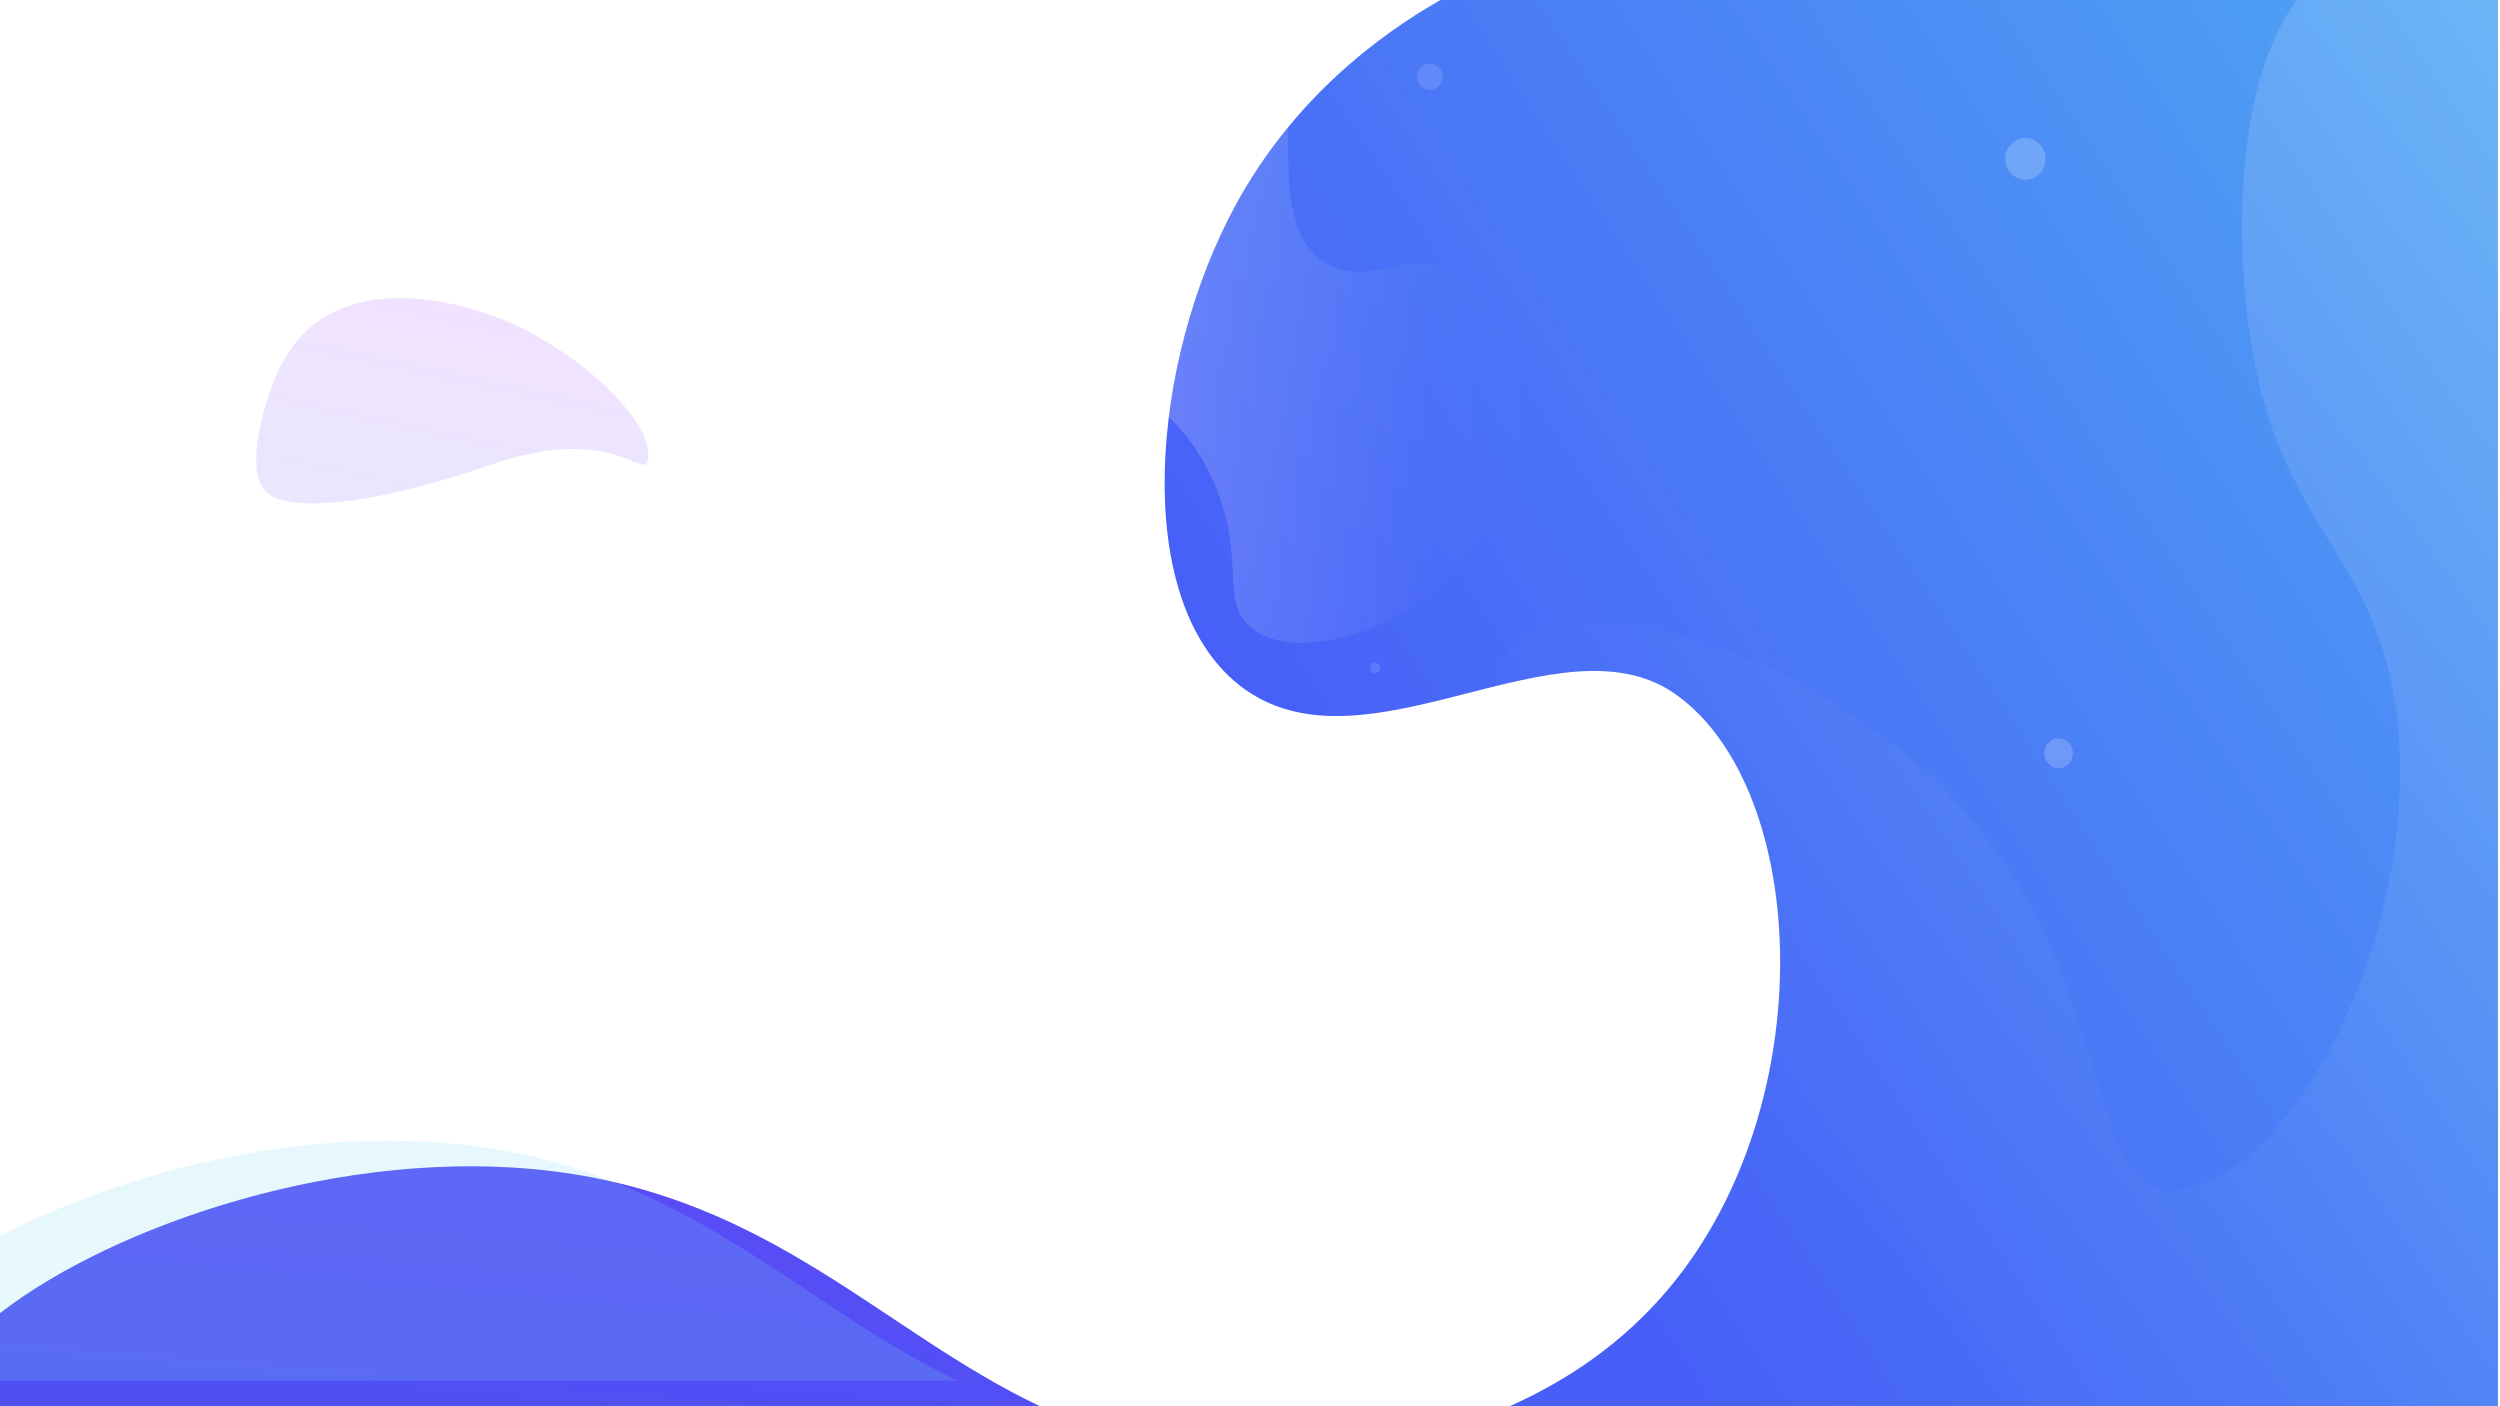 <svg xmlns="http://www.w3.org/2000/svg" xmlns:xlink="http://www.w3.org/1999/xlink" width="1920" height="1080" viewBox="0 0 1920 1080">
  <rect x="0" y="0" width="1920" height="1080" fill="#333333" stroke="none"/>
  <defs>
    <linearGradient id="linear-gradient" x1="1.193" y1="0.101" x2="-0.717" y2="1.389" gradientUnits="objectBoundingBox">
      <stop offset="0" stop-color="#50adf3"/>
      <stop offset="0.498" stop-color="#475ff8"/>
      <stop offset="0.647" stop-color="#475ff8"/>
      <stop offset="0.863" stop-color="#475ff8"/>
      <stop offset="1" stop-color="#475ff8"/>
    </linearGradient>
    <linearGradient id="linear-gradient-2" x1="1.171" y1="0.022" x2="0.189" y2="1.068" gradientUnits="objectBoundingBox">
      <stop offset="0" stop-color="#fff" stop-opacity="0.6"/>
      <stop offset="0.686" stop-color="#fff" stop-opacity="0.051"/>
      <stop offset="1" stop-color="#fff" stop-opacity="0"/>
    </linearGradient>
    <linearGradient id="linear-gradient-3" x1="0.699" y1="0.078" x2="0.209" y2="1.476" gradientUnits="objectBoundingBox">
      <stop offset="0" stop-color="#a52eff"/>
      <stop offset="1" stop-color="#475ff8"/>
      <stop offset="1" stop-color="#4c51f4"/>
      <stop offset="1" stop-color="#3d58f3"/>
    </linearGradient>
    <linearGradient id="linear-gradient-4" x1="2.48" y1="-5.297" x2="0.032" y2="2.248" gradientUnits="objectBoundingBox">
      <stop offset="0" stop-color="#a52eff"/>
      <stop offset="0.498" stop-color="#6747f8"/>
      <stop offset="0.647" stop-color="#6049f7"/>
      <stop offset="0.863" stop-color="#4c51f4"/>
      <stop offset="1" stop-color="#3d58f3"/>
    </linearGradient>
    <linearGradient id="linear-gradient-5" x1="2.465" y1="-4.879" x2="0.017" y2="2.068" gradientUnits="objectBoundingBox">
      <stop offset="0" stop-color="#50adf3"/>
      <stop offset="1" stop-color="#8be6f5"/>
      <stop offset="1" stop-color="#3d58f3"/>
    </linearGradient>
    <linearGradient id="linear-gradient-6" x1="0" y1="0.5" x2="1" y2="0.5" xlink:href="#linear-gradient-2"/>
    <clipPath id="clip-Web_1920_1">
      <rect width="1920" height="1080"/>
    </clipPath>
  </defs>
  <g id="Web_1920_1" data-name="Web 1920 – 1" clip-path="url(#clip-Web_1920_1)">
    <rect width="1920" height="1080" fill="#fff"/>
    <g id="bg_hero_1">
      <path id="Path_2" data-name="Path 2" d="M901.777,1080h759.1V0H848.657c-47.776,27.3-113.2,76.217-157.534,158-64.828,119.561-80.511,301.8,2.809,367.958,95.185,75.579,247.22-57.785,337.061,8.427,100.75,74.252,110.688,312.982-5.618,453.628C989.359,1031.563,945.419,1060.619,901.777,1080Z" transform="translate(257.563)" fill="url(#linear-gradient)"/>
      <path id="Path_3" data-name="Path 3" d="M1396.594,254.2c21.468,151.453,94.916,166.052,112.354,289.311,24.084,170.248-83.329,372.124-174.148,370.767-67.36-1.006-37.457-183.444-185.384-320.208-108.7-100.5-277.4-146.518-320.208-98.309-7.4,8.331-10.629,19.016-11.14,31.121,51.7-12.672,101.33-20.736,139.644,7.5,71.892,52.983,97.526,189.711,64.066,314.793a1396.8,1396.8,0,0,1,102.359,112.854c44.8,55.255,67.288,91.709,85.088,117.971H1587.6V0H1433.123C1386.693,63.192,1386.075,179.985,1396.594,254.2Z" transform="translate(330.844)" opacity="0.3" fill="url(#linear-gradient-2)"/>
      <path id="Path_4" data-name="Path 4" d="M441.1,286.4c4.34-30.9-62.005-91.634-126.538-112.344-18.316-5.877-124.151-39.842-160.219,51.065-7.785,19.624-22.589,65.977-8.165,85.108,13.447,17.836,79.6,13.623,172.463-18.725C416.538,257.416,438.442,305.327,441.1,286.4Z" transform="translate(56.662 65.921)" opacity="0.14" fill="url(#linear-gradient-3)"/>
      <path id="Path_5" data-name="Path 5" d="M424.837,641.6C264.229,621.617,86.934,683.192,0,750.557V822.07H798.734C678.15,764.924,593.105,662.54,424.837,641.6Z" transform="translate(0 257.93)" fill="url(#linear-gradient-4)"/>
      <path id="Path_6" data-name="Path 6" d="M0,696.891V808.07H735.535C614.951,750.924,529.906,648.54,361.638,627.6,233.626,611.673,95.011,647.558,0,696.891Z" transform="translate(0 252.268)" opacity="0.19" fill="url(#linear-gradient-5)"/>
      <ellipse id="Ellipse_1" data-name="Ellipse 1" cx="15.5" cy="16" rx="15.5" ry="16" transform="translate(1540 106)" fill="#fff" opacity="0.2"/>
      <circle id="Ellipse_2" data-name="Ellipse 2" cx="4" cy="4" r="4" transform="translate(1052 509)" fill="#fff" opacity="0.12"/>
      <ellipse id="Ellipse_3" data-name="Ellipse 3" cx="11" cy="11.5" rx="11" ry="11.5" transform="translate(1570 567)" fill="#fff" opacity="0.2"/>
      <circle id="Ellipse_4" data-name="Ellipse 4" cx="10" cy="10" r="10" transform="translate(1088 49)" fill="#fff" opacity="0.13"/>
      <path id="Path_7" data-name="Path 7" d="M887.513,374.888c38.068-69.564,19.536-167.817-28.088-193.81-36.1-19.705-68.676,13.169-101.118-8.427-31.216-20.785-26.74-68.31-27.632-102.968a380.978,380.978,0,0,0-40.482,60.133c-25.952,47.863-44.016,105.768-51.018,162.251a151.819,151.819,0,0,1,32.059,44.9c29.463,61.4,5.227,97.433,32.3,117.971C742.53,484.522,846.24,450.305,887.513,374.888Z" transform="translate(258.495 28.181)" opacity="0.3" fill="url(#linear-gradient-6)"/>
    </g>
  </g>
</svg>
